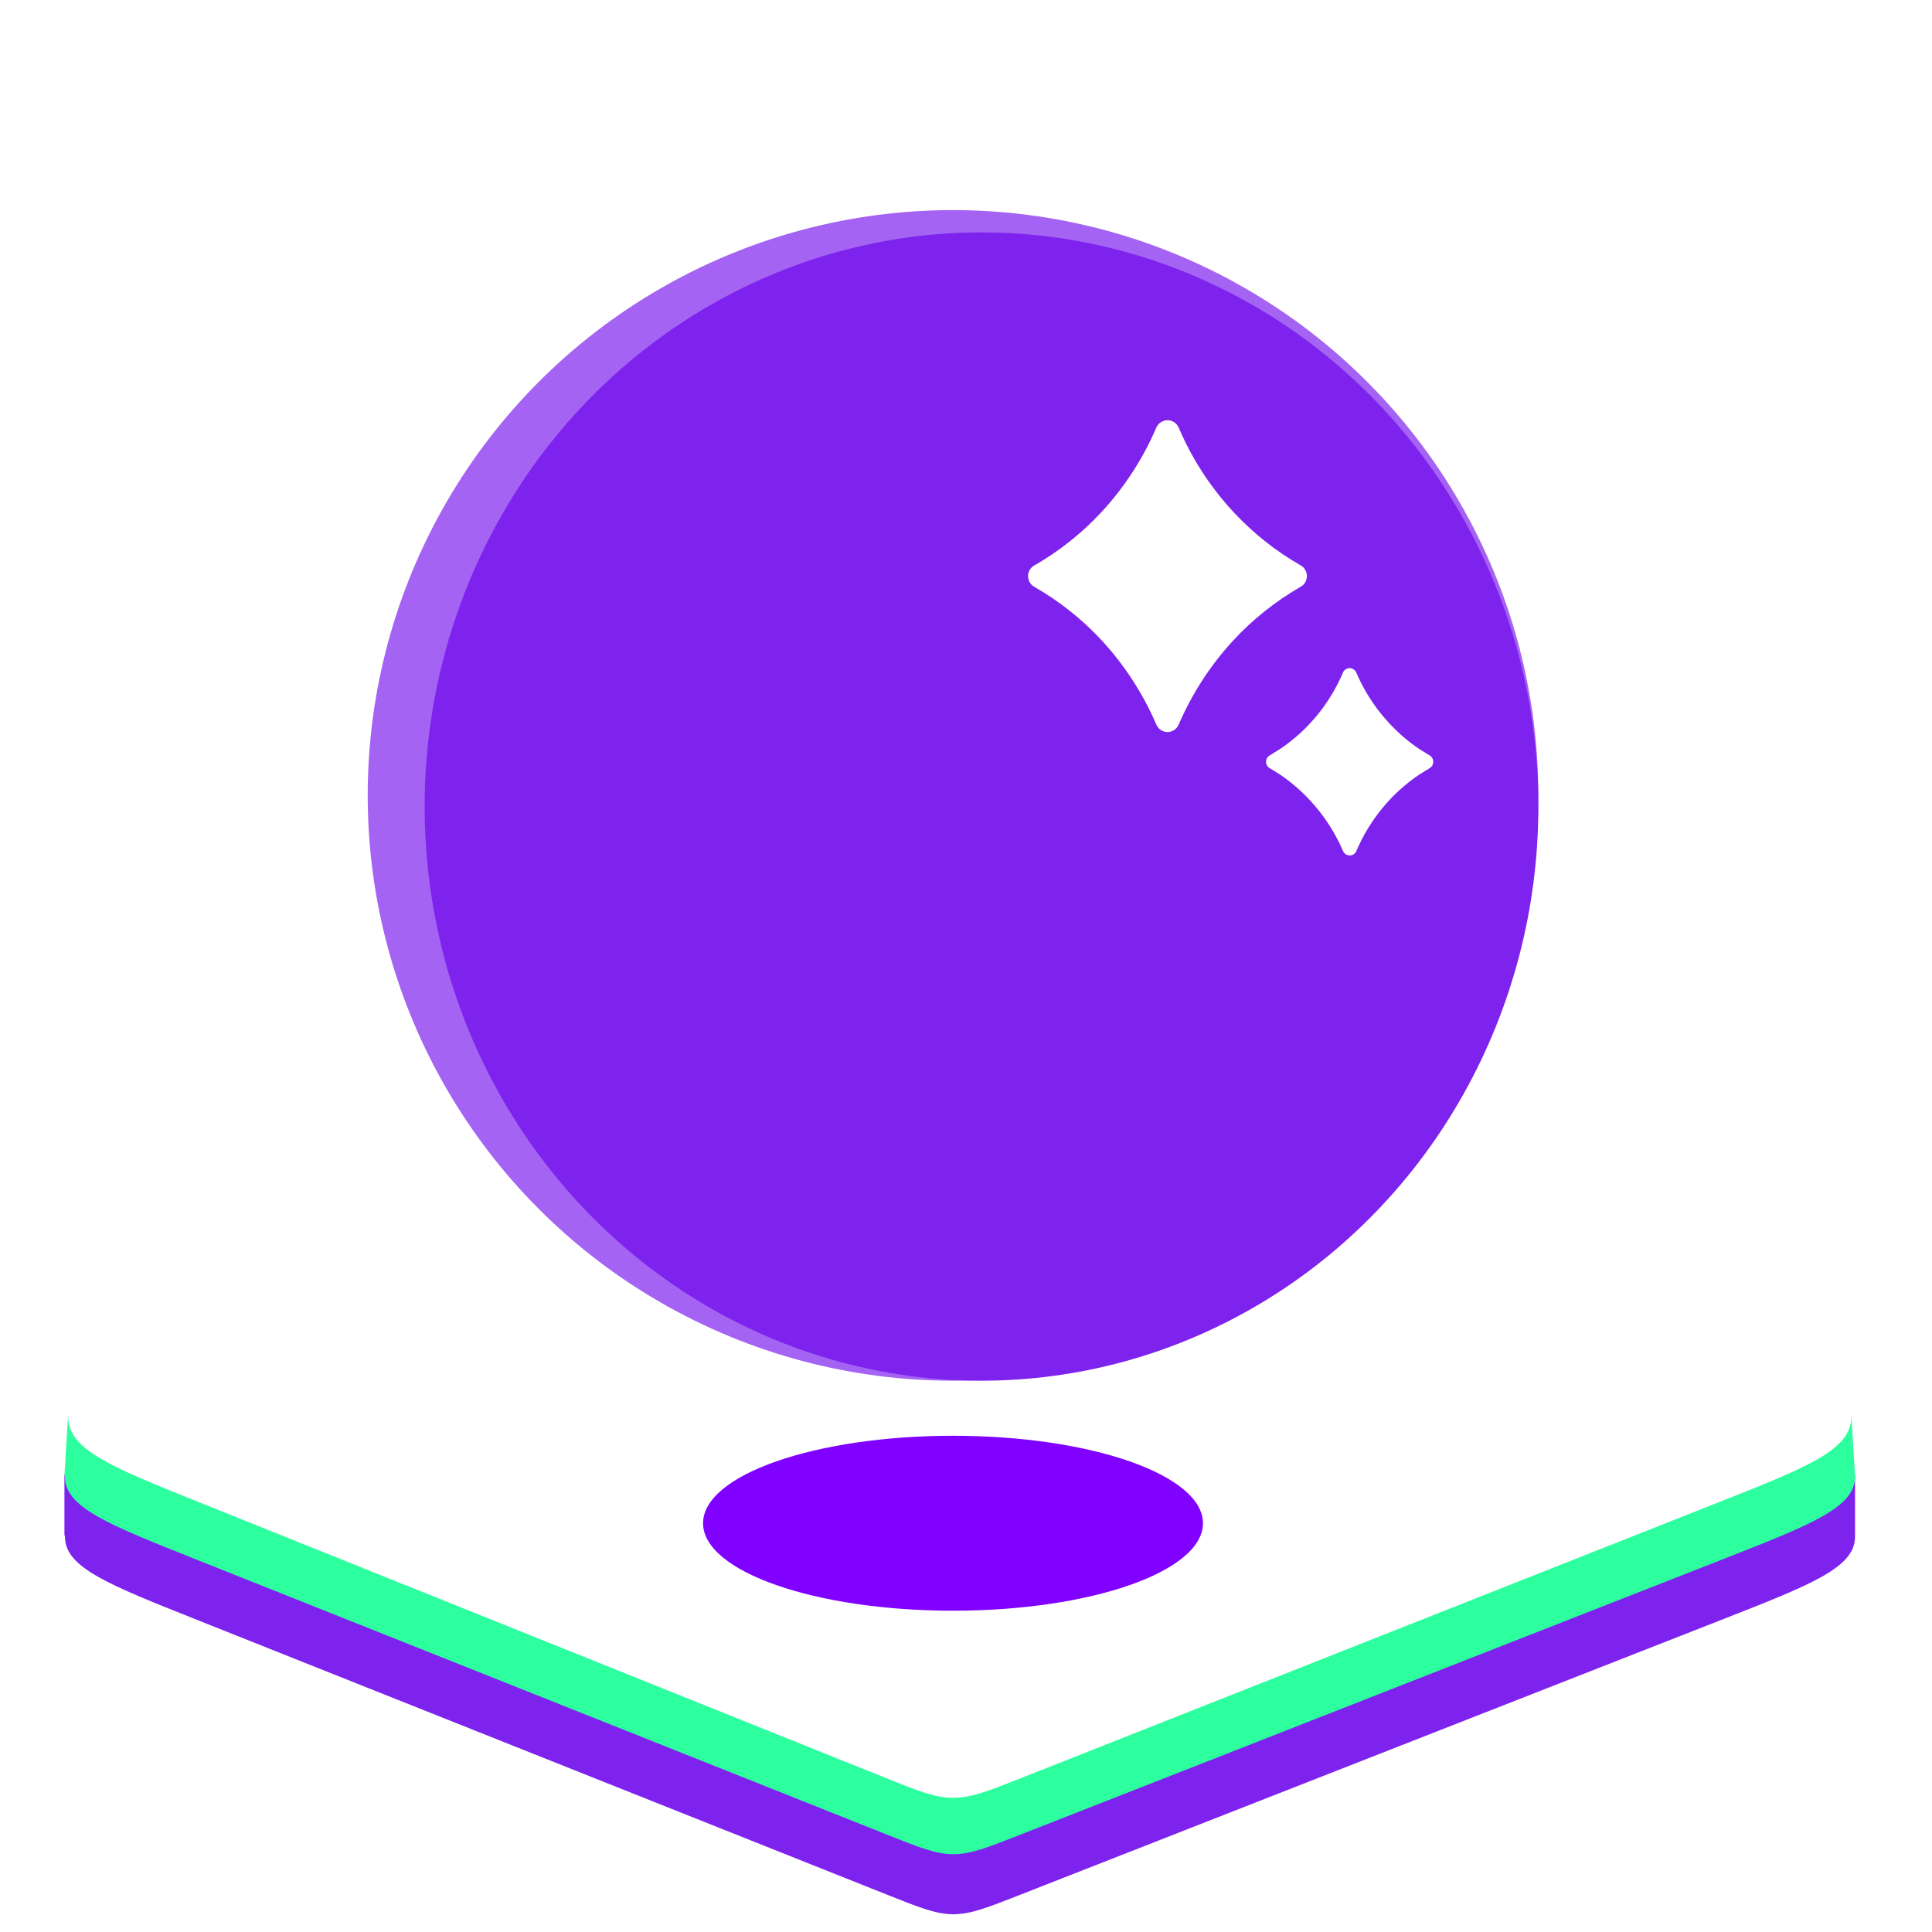 <svg width="40" height="40" viewBox="0 0 40 40" fill="none" xmlns="http://www.w3.org/2000/svg">
<g id="Predict">
<path id="Black" d="M35.552 33.518L21.113 39.226L21.113 39.226C20.43 39.496 20.089 39.631 19.731 39.63C19.374 39.629 19.033 39.492 18.352 39.219L4.146 33.514C2.38 32.805 1.497 32.45 1.489 31.829C1.48 31.208 2.354 30.83 4.1 30.073L18.261 23.941C18.985 23.627 19.348 23.47 19.732 23.469C20.115 23.468 20.478 23.623 21.205 23.933L35.598 30.069C37.373 30.826 38.26 31.204 38.252 31.829C38.243 32.454 37.346 32.808 35.552 33.518Z" stroke="white" stroke-width="0.311"/>
<path id="Flattened" d="M38.406 31.791L38.407 31.791V30.542L21.009 23.828C20.337 23.57 20.002 23.44 19.651 23.441C19.3 23.443 18.965 23.575 18.296 23.84L1.334 30.542V31.791L1.346 31.796C1.345 31.807 1.345 31.818 1.345 31.829C1.354 32.452 2.244 32.807 4.025 33.516L18.367 39.228C19.043 39.497 19.381 39.632 19.736 39.632C20.091 39.633 20.43 39.501 21.107 39.235L35.684 33.52C37.493 32.81 38.398 32.456 38.406 31.829C38.406 31.816 38.406 31.804 38.406 31.791Z" fill="#7E22ED"/>
<path id="Flattened_2" d="M38.406 30.548L38.406 30.548L38.33 29.299L21.009 22.586C20.337 22.327 20.002 22.197 19.651 22.198C19.3 22.2 18.965 22.332 18.296 22.596L1.41 29.299L1.334 30.548L1.346 30.553C1.345 30.564 1.345 30.575 1.345 30.586C1.354 31.209 2.244 31.564 4.025 32.273L18.367 37.985C19.043 38.254 19.381 38.389 19.736 38.389C20.091 38.39 20.43 38.258 21.107 37.992L35.684 32.277C37.493 31.567 38.398 31.213 38.406 30.586C38.406 30.573 38.406 30.561 38.406 30.548Z" fill="#2DFF9F"/>
<path id="Black_2" d="M35.552 31.032L21.113 36.741L21.113 36.741C20.43 37.011 20.089 37.145 19.731 37.144C19.374 37.144 19.033 37.007 18.352 36.733L4.146 31.029C2.38 30.319 1.497 29.965 1.489 29.344C1.48 28.723 2.354 28.344 4.1 27.588L18.261 21.455C18.985 21.142 19.348 20.985 19.732 20.983C20.115 20.982 20.478 21.137 21.205 21.447L35.598 27.584C37.373 28.34 38.26 28.719 38.252 29.343C38.243 29.968 37.346 30.323 35.552 31.032Z" fill="white" stroke="white" stroke-width="0.155"/>
<circle id="Ellipse 5" cx="19.731" cy="16.468" r="12.118" fill="#A463F2"/>
<ellipse id="Ellipse 11" cx="20.321" cy="16.699" rx="11.529" ry="11.887" fill="#7E22ED"/>
<g id="Vector">
<path d="M28.173 14.125C28.141 14.06 28.111 13.994 28.081 13.927C28.07 13.899 28.051 13.875 28.026 13.859C28.001 13.842 27.972 13.833 27.943 13.833C27.913 13.833 27.884 13.842 27.859 13.859C27.835 13.875 27.815 13.899 27.804 13.927C27.53 14.569 27.081 15.116 26.509 15.503L26.288 15.64C26.265 15.653 26.245 15.672 26.232 15.696C26.219 15.719 26.212 15.745 26.212 15.772C26.212 15.799 26.219 15.825 26.232 15.849C26.245 15.872 26.265 15.891 26.288 15.904L26.509 16.041C27.018 16.39 27.432 16.864 27.713 17.419L27.805 17.617C27.817 17.645 27.836 17.669 27.861 17.686C27.885 17.702 27.914 17.711 27.944 17.711C27.974 17.711 28.003 17.702 28.027 17.686C28.052 17.669 28.071 17.645 28.083 17.617C28.356 16.976 28.806 16.428 29.378 16.041L29.599 15.904C29.699 15.845 29.699 15.698 29.599 15.64L29.378 15.503C29.148 15.347 28.939 15.166 28.752 14.962C28.52 14.711 28.328 14.432 28.173 14.125Z" fill="white"/>
<path d="M24.035 8.742C23.994 8.768 23.961 8.807 23.941 8.852C23.668 9.487 23.291 10.072 22.827 10.578C22.415 11.027 21.937 11.408 21.412 11.709C21.373 11.73 21.341 11.762 21.319 11.801C21.296 11.839 21.285 11.883 21.285 11.928C21.285 11.973 21.296 12.017 21.319 12.056C21.341 12.095 21.373 12.126 21.412 12.148C21.937 12.448 22.414 12.829 22.826 13.276C23.29 13.783 23.667 14.367 23.941 15.002C23.961 15.048 23.993 15.087 24.034 15.114C24.075 15.141 24.123 15.156 24.172 15.156C24.221 15.156 24.269 15.141 24.31 15.114C24.351 15.087 24.384 15.048 24.403 15.002C24.677 14.367 25.053 13.784 25.517 13.277C25.929 12.829 26.406 12.448 26.931 12.147C26.97 12.125 27.002 12.093 27.024 12.055C27.047 12.016 27.058 11.972 27.058 11.927C27.058 11.882 27.047 11.838 27.024 11.8C27.002 11.761 26.97 11.729 26.931 11.707C25.912 11.124 25.085 10.245 24.555 9.183C24.502 9.075 24.451 8.965 24.403 8.852C24.383 8.807 24.351 8.768 24.31 8.742C24.269 8.715 24.221 8.7 24.172 8.7C24.123 8.7 24.076 8.715 24.035 8.742Z" fill="white"/>
</g>
<g id="Ellipse 12">
<mask id="path-8-inside-1_616_787" fill="white">
<path d="M27.81 29.923C30.772 28.213 33.087 25.573 34.395 22.414C35.704 19.254 35.934 15.751 35.049 12.447C34.163 9.144 32.213 6.225 29.5 4.143C26.786 2.061 23.462 0.932 20.042 0.932C16.622 0.932 13.297 2.061 10.584 4.143C7.871 6.225 5.92 9.144 5.035 12.447C4.15 15.751 4.379 19.254 5.688 22.414C6.997 25.573 9.312 28.213 12.274 29.923L12.334 29.819C9.395 28.122 7.098 25.503 5.799 22.368C4.501 19.233 4.273 15.756 5.151 12.478C6.029 9.2 7.965 6.304 10.657 4.238C13.349 2.172 16.648 1.052 20.042 1.052C23.435 1.052 26.734 2.172 29.426 4.238C32.119 6.304 34.054 9.2 34.932 12.478C35.811 15.756 35.583 19.233 34.284 22.368C32.986 25.503 30.689 28.122 27.75 29.819L27.81 29.923Z"/>
</mask>
<path d="M27.81 29.923C30.772 28.213 33.087 25.573 34.395 22.414C35.704 19.254 35.934 15.751 35.049 12.447C34.163 9.144 32.213 6.225 29.5 4.143C26.786 2.061 23.462 0.932 20.042 0.932C16.622 0.932 13.297 2.061 10.584 4.143C7.871 6.225 5.92 9.144 5.035 12.447C4.15 15.751 4.379 19.254 5.688 22.414C6.997 25.573 9.312 28.213 12.274 29.923L12.334 29.819C9.395 28.122 7.098 25.503 5.799 22.368C4.501 19.233 4.273 15.756 5.151 12.478C6.029 9.2 7.965 6.304 10.657 4.238C13.349 2.172 16.648 1.052 20.042 1.052C23.435 1.052 26.734 2.172 29.426 4.238C32.119 6.304 34.054 9.2 34.932 12.478C35.811 15.756 35.583 19.233 34.284 22.368C32.986 25.503 30.689 28.122 27.75 29.819L27.81 29.923Z" stroke="white" stroke-width="9.011" stroke-dasharray="0.12 0.47" mask="url(#path-8-inside-1_616_787)"/>
</g>
<circle id="Ellipse 7" cx="19.731" cy="0.932" r="0.932" fill="white"/>
<circle id="Ellipse 8" cx="4.816" cy="17.711" r="0.932" fill="white"/>
<circle id="Ellipse 9" cx="35.578" cy="17.711" r="0.932" fill="white"/>
<g id="Ellipse 10" filter="url(#filter0_f_616_787)">
<ellipse cx="19.731" cy="31.537" rx="5.175" ry="1.811" fill="#8001FF"/>
</g>
</g>
<defs>
<filter id="filter0_f_616_787" x="11.449" y="26.619" width="16.564" height="9.837" filterUnits="userSpaceOnUse" color-interpolation-filters="sRGB">
<feFlood flood-opacity="0" result="BackgroundImageFix"/>
<feBlend mode="normal" in="SourceGraphic" in2="BackgroundImageFix" result="shape"/>
<feGaussianBlur stdDeviation="1.554" result="effect1_foregroundBlur_616_787"/>
</filter>
</defs>
</svg>
